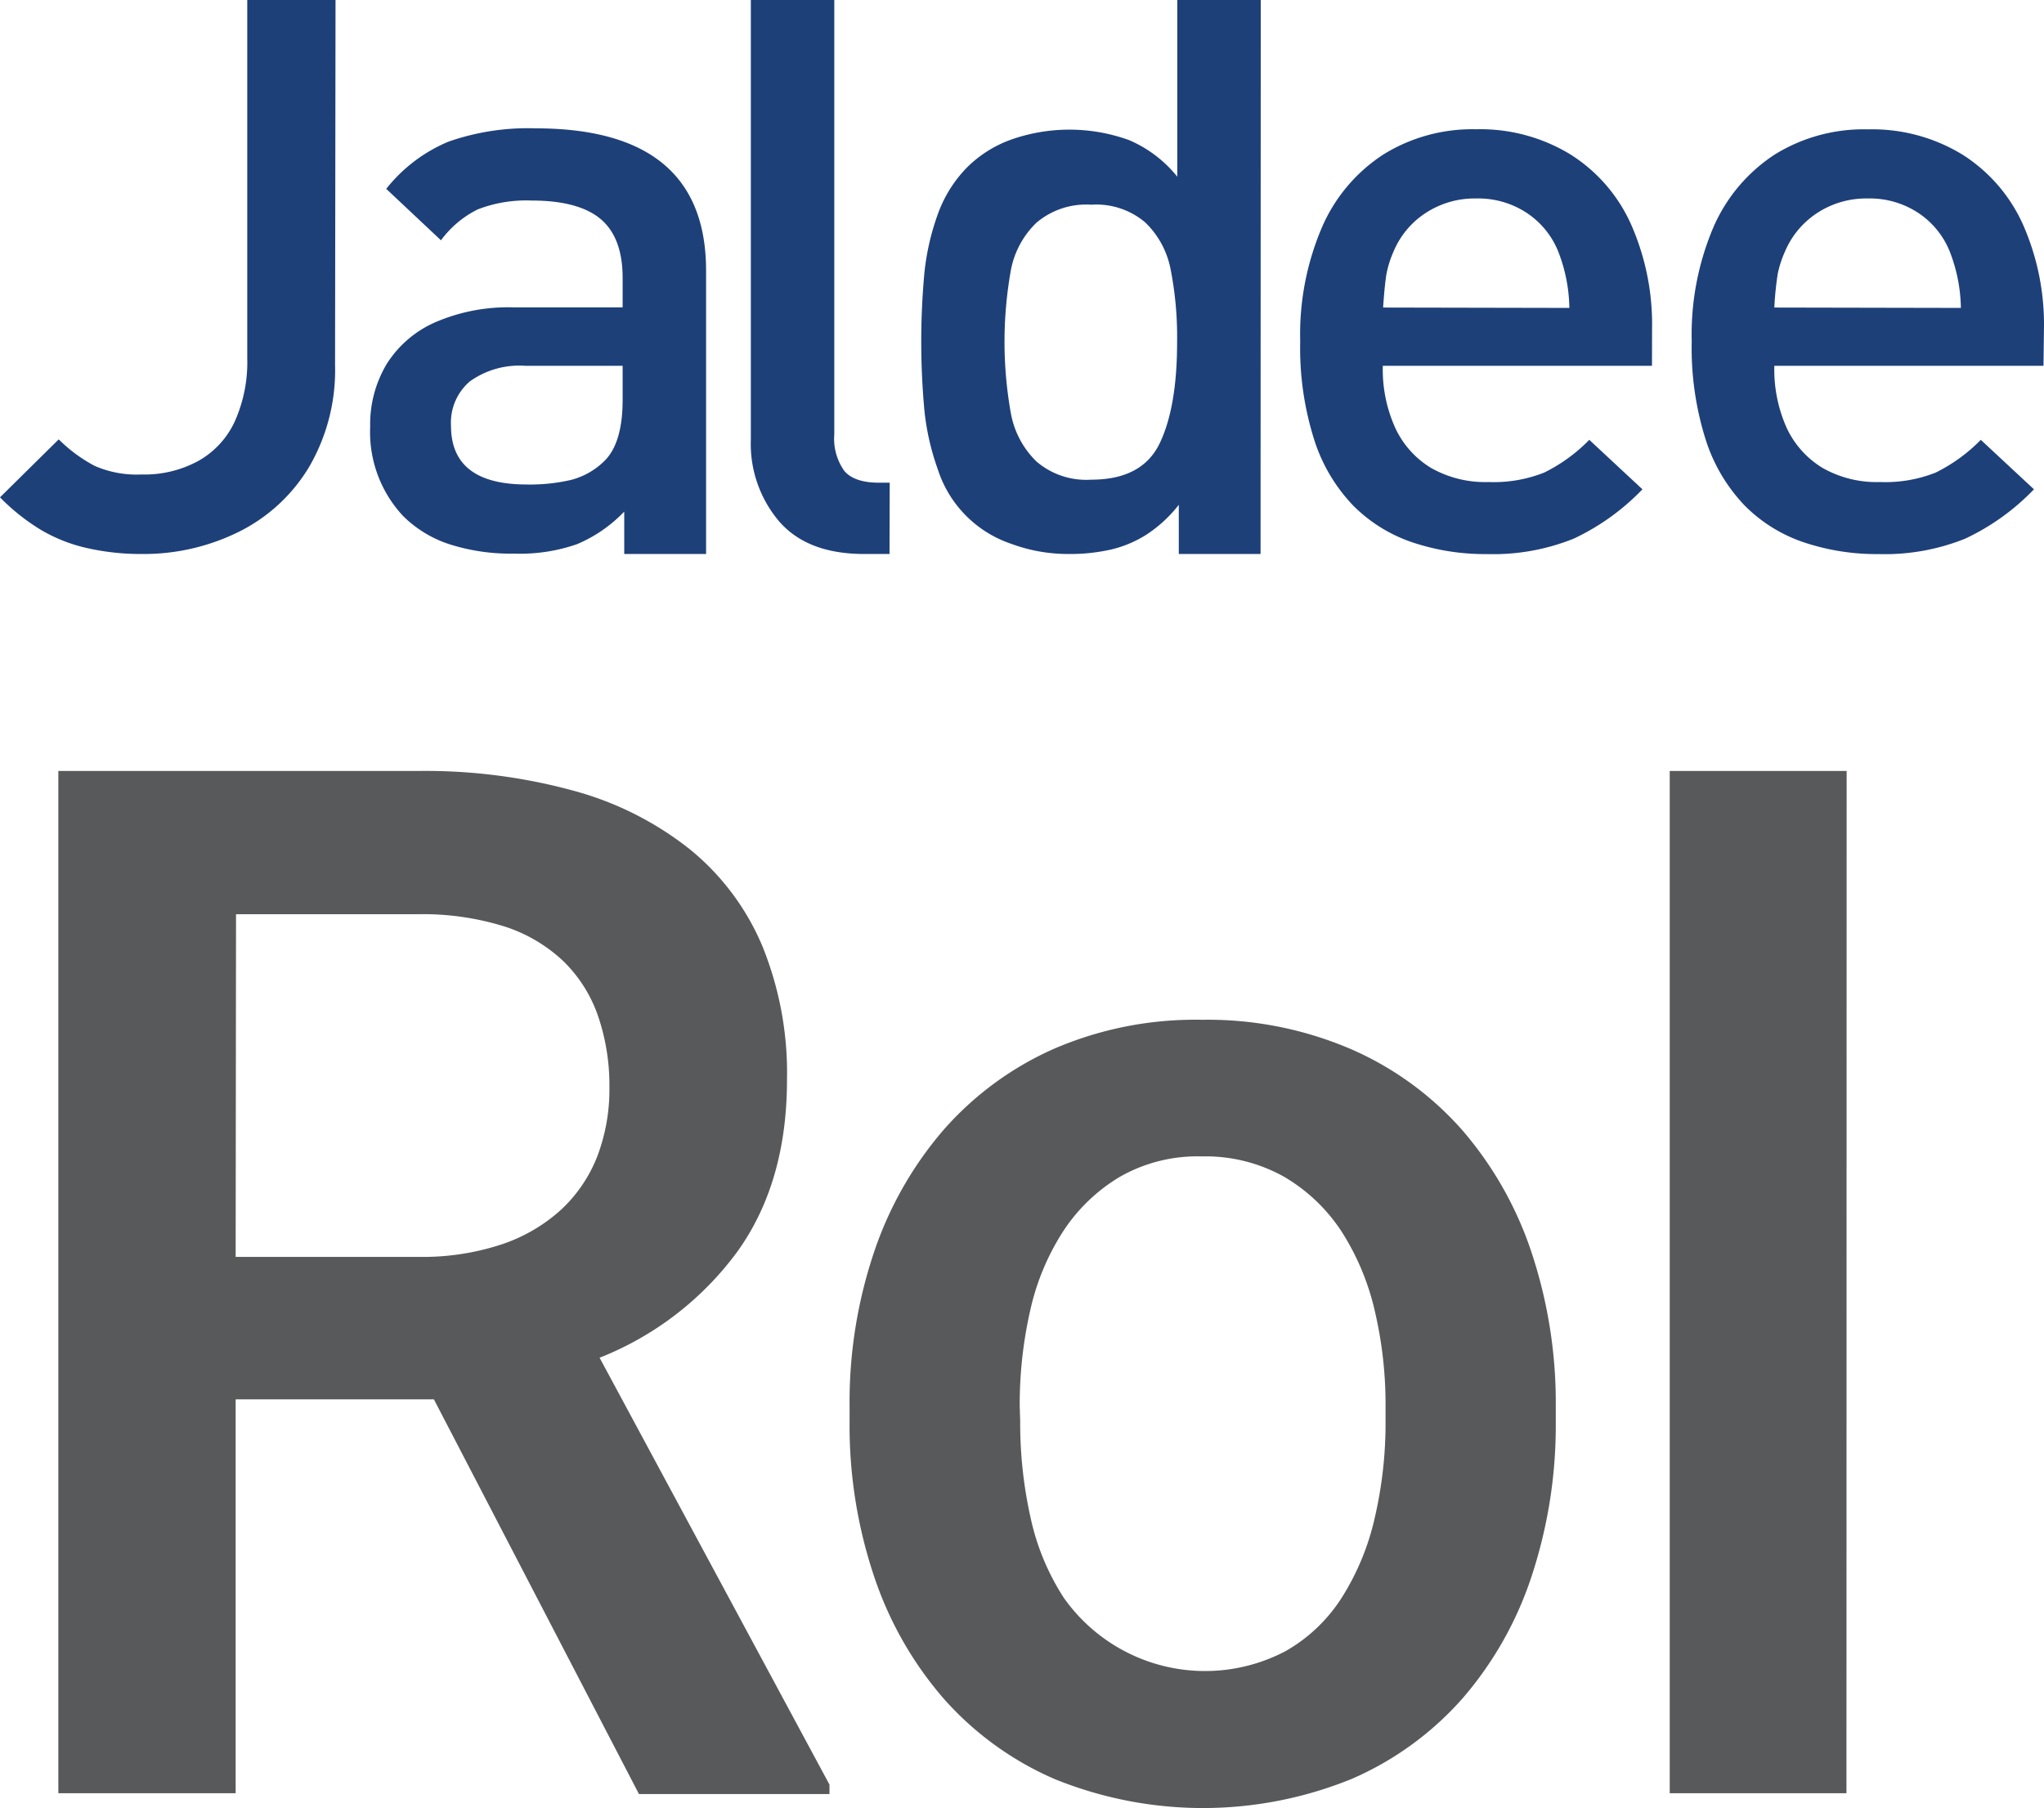 <?xml version="1.0" encoding="utf-8"?>
<svg viewBox="314.947 698.761 216.504 191.48" width="216.504" height="191.48" xmlns="http://www.w3.org/2000/svg">
  <path class="cls-1" d="M41.63,449.66a20.36,20.36,0,0,1-2.73,10.76,18,18,0,0,1-7.42,6.88,22.68,22.68,0,0,1-10.36,2.37,25.61,25.61,0,0,1-5.73-.62,16.83,16.83,0,0,1-4.91-1.93,22,22,0,0,1-4.34-3.45l6.22-6.14a16,16,0,0,0,3.81,2.81,11.13,11.13,0,0,0,4.95.91,11.94,11.94,0,0,0,6-1.42A9.21,9.21,0,0,0,31,455.65a15.34,15.34,0,0,0,1.33-6.7V411h9.35Z" transform="matrix(1, 0, 0, 1, 308.807, 287.761)" style="fill: rgb(30, 64, 121);"/>
  <path class="cls-1" d="M80.93,469.67H72.26v-4.49a14.92,14.92,0,0,1-5,3.45,18.25,18.25,0,0,1-6.64,1,21.28,21.28,0,0,1-6.9-1,12.42,12.42,0,0,1-4.9-3,13,13,0,0,1-3.47-9.43,12.45,12.45,0,0,1,1.73-6.62,11.54,11.54,0,0,1,5.14-4.44,19.46,19.46,0,0,1,8.27-1.59H72.09v-3.12q0-4.22-2.28-6.19c-1.53-1.32-4-2-7.32-2a14.24,14.24,0,0,0-5.73.93,10.69,10.69,0,0,0-3.91,3.28l-5.8-5.45a16.49,16.49,0,0,1,6.6-5,25.45,25.45,0,0,1,9.18-1.41q18.11,0,18.1,15.1ZM72.09,453.3v-3.56H61.77a9,9,0,0,0-5.86,1.65,5.74,5.74,0,0,0-2,4.7q0,6.21,8,6.22a19.22,19.22,0,0,0,4.74-.49,7.84,7.84,0,0,0,3.51-2Q72.1,457.91,72.09,453.3Z" transform="matrix(1, 0, 0, 1, 308.807, 287.761)" style="fill: rgb(30, 64, 121);"/>
  <path class="cls-1" d="M100.36,469.67H97.67q-6,0-9-3.45a12.69,12.69,0,0,1-3-8.69V411h8.84v46a5.87,5.87,0,0,0,1.06,3.87c.7.83,1.93,1.25,3.68,1.25h1.13Z" transform="matrix(1, 0, 0, 1, 308.807, 287.761)" style="fill: rgb(30, 64, 121);"/>
  <path class="cls-1" d="M139.66,469.67H131v-5.21a14.1,14.1,0,0,1-3.38,3.13,12.23,12.23,0,0,1-3.72,1.59,19.4,19.4,0,0,1-4.53.49,17.25,17.25,0,0,1-6.07-1.06,12.28,12.28,0,0,1-7.82-7.89,26.36,26.36,0,0,1-1.42-6.2,79.51,79.51,0,0,1,0-14.69,26.15,26.15,0,0,1,1.42-6.16,13.62,13.62,0,0,1,3.15-5,12.73,12.73,0,0,1,4.65-2.9,18.59,18.59,0,0,1,12.46.07,13.23,13.23,0,0,1,5.1,3.87V411h8.84Zm-8.84-22.48a36.94,36.94,0,0,0-.68-7.63,9.32,9.32,0,0,0-2.69-5,8,8,0,0,0-5.73-1.88,8.13,8.13,0,0,0-5.79,1.9,9.36,9.36,0,0,0-2.71,5,43,43,0,0,0,0,15.23,9.47,9.47,0,0,0,2.71,5.07,8.09,8.09,0,0,0,5.79,1.92q5.41,0,7.26-3.86T130.82,447.19Z" transform="matrix(1, 0, 0, 1, 308.807, 287.761)" style="fill: rgb(30, 64, 121);"/>
  <path class="cls-1" d="M181.12,449.74H152.61a15,15,0,0,0,1.32,6.58,9.72,9.72,0,0,0,3.78,4.23,11.6,11.6,0,0,0,6.11,1.5,14.48,14.48,0,0,0,5.88-1,17.46,17.46,0,0,0,4.78-3.47l5.63,5.24a24.53,24.53,0,0,1-7.29,5.23,22.84,22.84,0,0,1-9.19,1.63,24.24,24.24,0,0,1-7.85-1.23,16.1,16.1,0,0,1-6.29-3.89,17.9,17.9,0,0,1-4.15-7,32.15,32.15,0,0,1-1.48-10.41,28.82,28.82,0,0,1,2.31-12.09,17.43,17.43,0,0,1,6.5-7.7,17.88,17.88,0,0,1,9.82-2.67,18.32,18.32,0,0,1,10,2.67,16.9,16.9,0,0,1,6.44,7.46,26.19,26.19,0,0,1,2.2,11Zm-8.75-6.13a17.1,17.1,0,0,0-1.19-6,8.87,8.87,0,0,0-3.32-4.06,9.32,9.32,0,0,0-5.35-1.53,9.46,9.46,0,0,0-5.35,1.53,9,9,0,0,0-3.4,4.06A11,11,0,0,0,153,440q-.18,1-.36,3.57Z" transform="matrix(1, 0, 0, 1, 308.807, 287.761)" style="fill: rgb(30, 64, 121);"/>
  <path class="cls-1" d="M222.59,449.74H194.08a15.14,15.14,0,0,0,1.31,6.58,9.8,9.8,0,0,0,3.79,4.23,11.6,11.6,0,0,0,6.11,1.5,14.48,14.48,0,0,0,5.88-1,17.61,17.61,0,0,0,4.78-3.47l5.63,5.24a24.53,24.53,0,0,1-7.29,5.23,22.84,22.84,0,0,1-9.19,1.63,24.24,24.24,0,0,1-7.85-1.23,16,16,0,0,1-6.29-3.89,17.9,17.9,0,0,1-4.15-7,32.15,32.15,0,0,1-1.48-10.41,29,29,0,0,1,2.3-12.09,17.5,17.5,0,0,1,6.5-7.7A17.91,17.91,0,0,1,204,424.7a18.32,18.32,0,0,1,10,2.67,17,17,0,0,1,6.44,7.46,26.19,26.19,0,0,1,2.2,11Zm-8.75-6.13a17.1,17.1,0,0,0-1.19-6,8.87,8.87,0,0,0-3.32-4.06,9.32,9.32,0,0,0-5.35-1.53,9.46,9.46,0,0,0-5.35,1.53,9.12,9.12,0,0,0-3.41,4.06,11.53,11.53,0,0,0-.78,2.39,34.18,34.18,0,0,0-.36,3.57Z" transform="matrix(1, 0, 0, 1, 308.807, 287.761)" style="fill: rgb(30, 64, 121);"/>
  <path class="cls-2" d="M52.1,559.2h-21v41.71H12.32V492.65H50.39A59.46,59.46,0,0,1,67,494.77,34.12,34.12,0,0,1,79.28,501a26.41,26.41,0,0,1,7.62,10.22,35.69,35.69,0,0,1,2.6,14.13q0,10.86-5.24,18.18a33.26,33.26,0,0,1-14.61,11.26L94,600v1H73.82Zm-21-15.09H50.47a26.65,26.65,0,0,0,8.85-1.34,17.67,17.67,0,0,0,6.32-3.72,15.35,15.35,0,0,0,3.79-5.65,19.92,19.92,0,0,0,1.26-7.21,22.74,22.74,0,0,0-1.19-7.55,14.87,14.87,0,0,0-3.64-5.8,16.32,16.32,0,0,0-6.28-3.72,29,29,0,0,0-9.19-1.3H31.14Z" transform="matrix(1, 0, 0, 1, 308.807, 287.761)" style="fill: rgb(88, 89, 91);"/>
  <path class="cls-2" d="M96.13,559.94a49.69,49.69,0,0,1,2.56-16.24,38.63,38.63,0,0,1,7.36-13,33.69,33.69,0,0,1,11.71-8.62A37.76,37.76,0,0,1,133.45,519a38.47,38.47,0,0,1,15.84,3.13,33.54,33.54,0,0,1,11.79,8.62,38.21,38.21,0,0,1,7.32,13,50.49,50.49,0,0,1,2.53,16.24v1.56a50.94,50.94,0,0,1-2.53,16.29,37.79,37.79,0,0,1-7.32,13,33.36,33.36,0,0,1-11.75,8.55,41.76,41.76,0,0,1-31.53,0,33.36,33.36,0,0,1-11.75-8.55,38.2,38.2,0,0,1-7.36-13,50.12,50.12,0,0,1-2.56-16.29Zm18.07,1.56a45.86,45.86,0,0,0,1.11,10.27,25.43,25.43,0,0,0,3.5,8.43,18.31,18.31,0,0,0,23.45,5.69,17,17,0,0,0,6-5.69,26.75,26.75,0,0,0,3.49-8.43,44.15,44.15,0,0,0,1.15-10.27v-1.56a43.25,43.25,0,0,0-1.15-10.15,26.55,26.55,0,0,0-3.53-8.4,18.33,18.33,0,0,0-6.06-5.76,17,17,0,0,0-8.74-2.16,16.54,16.54,0,0,0-8.66,2.16,18.47,18.47,0,0,0-6,5.76,25.63,25.63,0,0,0-3.5,8.4,44.92,44.92,0,0,0-1.11,10.15Z" transform="matrix(1, 0, 0, 1, 308.807, 287.761)" style="fill: rgb(88, 89, 91);"/>
  <path class="cls-2" d="M201.72,600.91H183V492.65h18.74Z" transform="matrix(1, 0, 0, 1, 308.807, 287.761)" style="fill: rgb(88, 89, 91);"/>
</svg>